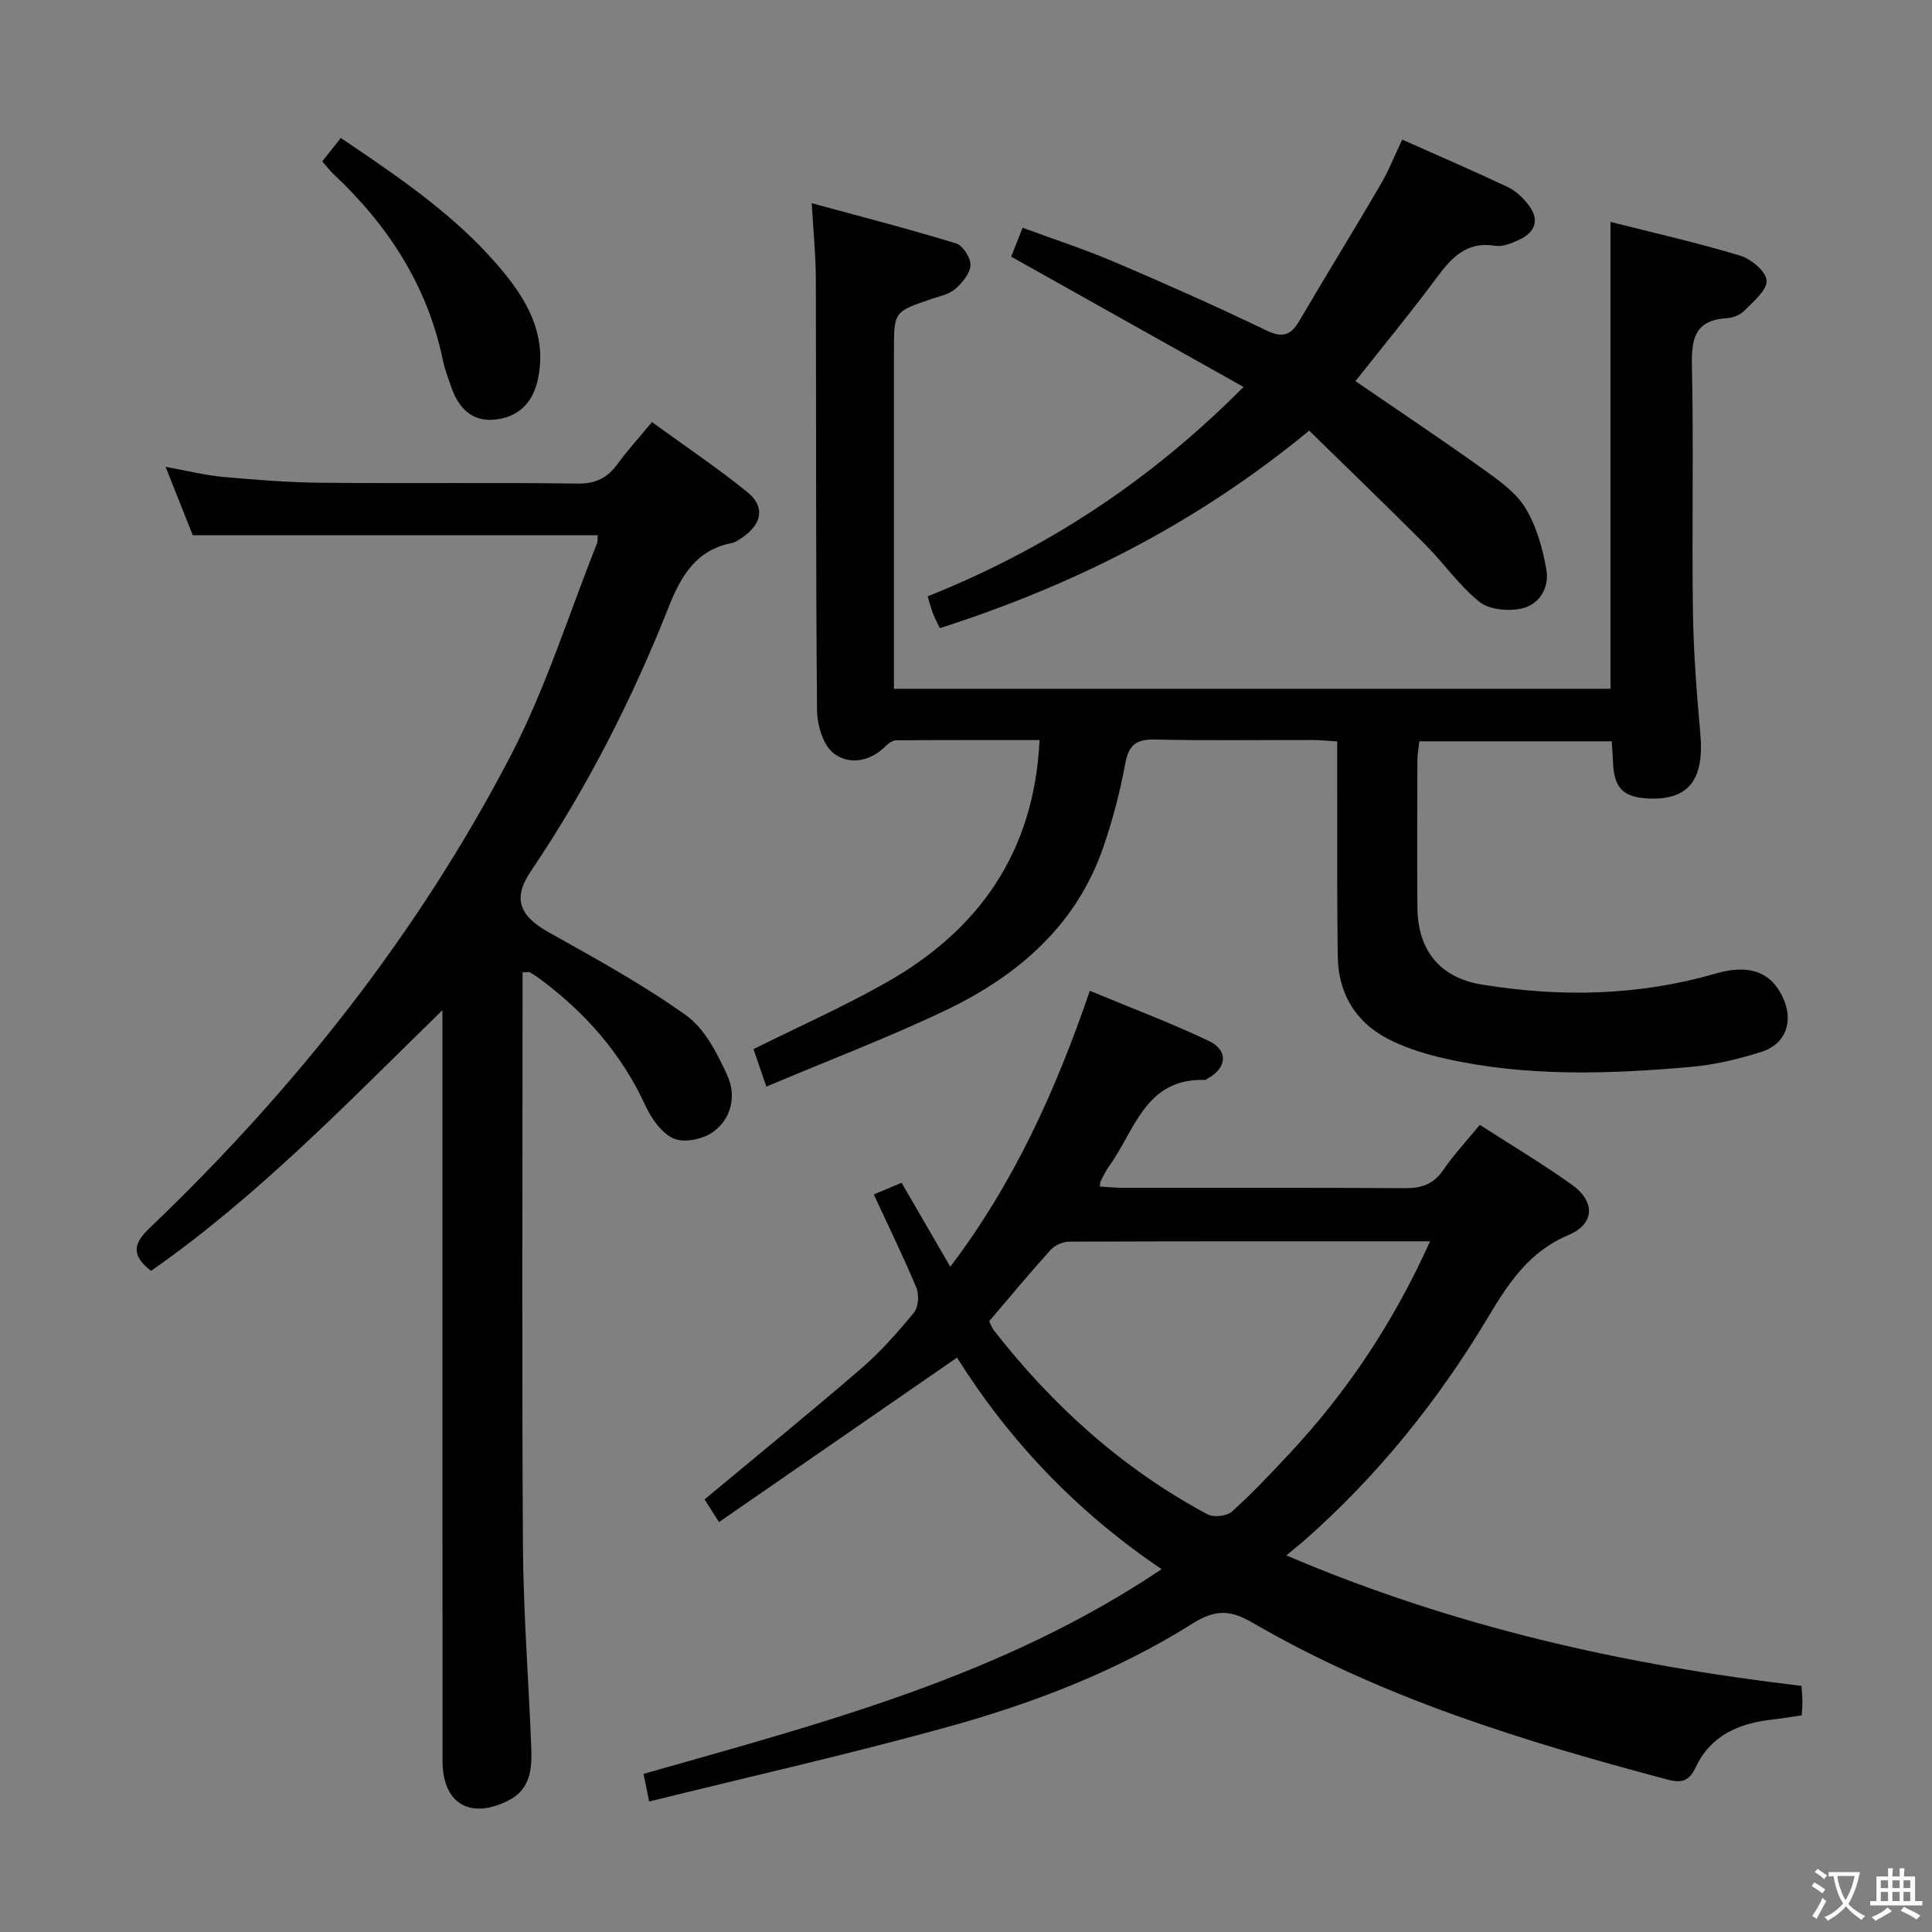 <svg enable-background="new 0 0 400 400" viewBox="0 0 400 400" xmlns="http://www.w3.org/2000/svg"><rect x="0" y="0" width="400" height="400" fill="#808080" stroke="none"/><path d="m377.9 391.2c-.2.3-.4.5-.6.8-.7-.6-1.4-1-2.2-1.5.2-.3.4-.5.5-.8.6.4 1.4.8 2.3 1.5zm-1.8 6.1c-.2-.2-.5-.4-.9-.6.4-.6.8-1.2 1.2-1.9s.7-1.3.9-1.9c.3.3.5.5.8.7-.7 1.3-1.4 2.6-2 3.7zm2.2-9c-.3.3-.5.5-.6.8-.6-.6-1.3-1.1-2-1.5.3-.3.5-.5.6-.7.6.5 1.3.9 2 1.4zm.3.2v-.9h2 4.5c-.3 1.3-.6 2.5-1 3.6s-.9 2.1-1.4 3c.4.5 1 1 1.6 1.4s1.2.8 1.9 1.1c-.3.2-.5.4-.8.8-.4-.3-1-.7-1.6-1.2s-1.2-1.1-1.6-1.6c-.5.6-1.1 1.1-1.7 1.6s-1.4.9-2.1 1.4c-.1-.3-.3-.5-.7-.8.6-.2 1.2-.5 1.9-1s1.4-1.1 2-1.8c-.5-.8-.9-1.6-1.2-2.5s-.6-2-.8-3.2c-.4.1-.7.1-1 .1zm2.5 2.7c.3 1 .7 1.7 1 2.2.3-.5.6-1.1 1-2s.6-1.9.9-3h-3.2-.4c.1.9.3 1.8.7 2.8z" fill="#fbfcfa"/><path d="m396.5 388.5v1.5 3.6h1.5v.9c-.4 0-1 0-1.7 0h-7.9c-.5 0-.9 0-1.2 0v-.9h1.3v-3.5c0-.7 0-1.2 0-1.6h2.4c0-.8 0-1.4 0-1.7h1c0 .3-.1.8-.1 1.7h1.5c0-.8 0-1.4 0-1.7h1c0 .3-.1.9-.1 1.7zm-8.2 9.2c-.2-.3-.5-.5-.8-.8.8-.3 1.4-.6 1.9-.9s1-.7 1.4-1.1c.3.3.6.5.9.8-1.6 1-2.8 1.6-3.4 2zm2.6-6.8v-1.6h-1.5v1.6zm0 2.7v-1.9h-1.5v1.9zm2.4-2.7v-1.6h-1.5v1.6zm0 2.7v-1.9h-1.5v1.9zm.2 2 .7-.8c.4.2.9.5 1.6.8s1.3.7 1.8 1c-.3.3-.5.5-.8.8-.4-.3-1.5-1-3.3-1.8zm2-4.7v-1.6h-1.4v1.6zm0 2.7v-1.9h-1.4v1.9z" fill="#fbfcfa"/><g fill="#010100"><path d="m158.66 224.97c-1.25-3.64-1.99-5.8-2.66-7.76 9.32-4.63 18.56-8.75 27.34-13.7 19.24-10.86 30.77-26.94 31.89-50.29-9.81 0-19.72-.02-29.63.05-.71.01-1.58.53-2.11 1.08-3.24 3.34-7.59 4.09-10.84 1.66-2.21-1.65-3.46-5.85-3.49-8.93-.27-29.83-.16-59.66-.25-89.49-.02-4.79-.51-9.57-.85-15.52 10.28 2.8 20.15 5.34 29.88 8.32 1.4.43 3.06 3.01 2.99 4.52-.09 1.72-1.71 3.67-3.17 4.93-1.31 1.12-3.29 1.51-5.02 2.1-7.65 2.6-7.66 2.58-7.66 10.83v69.84h148.35c0-32.15 0-64.21 0-96.67 8.96 2.27 18.02 4.32 26.89 7 2.25.68 5.35 3.31 5.44 5.16.09 2.01-2.74 4.3-4.58 6.2-.86.88-2.36 1.51-3.61 1.58-6.34.34-7.41 3.86-7.28 9.59.38 16.99-.03 34 .21 50.99.12 8.46.77 16.93 1.53 25.36.86 9.51-2.32 13.8-10.55 13.51-5.44-.2-7.35-2.16-7.53-7.69-.04-1.3-.16-2.59-.26-4.16-13.31 0-26.4 0-39.82 0-.15 1.35-.41 2.63-.41 3.92-.03 10.17-.08 20.33 0 30.5.07 8.87 4.68 14.54 13.38 15.95 16.26 2.65 32.43 2.33 48.38-2.29 6.91-2 11.44-.37 13.92 5 2.27 4.91.62 9.63-4.54 11.25-4.72 1.48-9.65 2.66-14.57 3.09-17.1 1.5-34.22 2.06-51.13-1.8-3.54-.81-7.09-1.91-10.38-3.43-7.47-3.46-11.45-9.52-11.56-17.78-.16-12.83-.09-25.66-.11-38.49 0-1.81 0-3.62 0-5.9-1.96-.11-3.56-.28-5.16-.29-10.83-.02-21.67.16-32.49-.1-3.88-.09-5.51 1.03-6.23 4.97-1.07 5.85-2.6 11.66-4.53 17.29-5.55 16.15-17.55 26.51-32.34 33.65-12.07 5.79-24.65 10.54-37.44 15.95z"/><path d="m134.4 372.98c-.57-2.8-.85-4.2-1.16-5.72 36.99-10.52 74.16-20.12 107.26-42.38-17.68-11.94-31.6-26.68-42.36-43.8-16.48 11.38-32.7 22.59-49.28 34.05-1.49-2.34-2.34-3.68-2.98-4.7 11.01-9.17 21.83-17.96 32.38-27.06 4.01-3.46 7.57-7.49 10.95-11.59.93-1.13 1.12-3.69.53-5.13-2.68-6.44-5.76-12.71-8.84-19.35 1.94-.81 3.74-1.57 5.76-2.42 3.31 5.71 6.55 11.28 10.09 17.38 13.12-17.28 21.77-36.33 28.89-57.13 8.55 3.56 16.74 6.64 24.63 10.38 4.15 1.97 3.73 5.71-.37 7.86-.15.08-.3.23-.44.22-12.41-.41-14.52 10.6-19.91 17.97-.68.93-1.14 2.01-1.69 3.04-.07.13-.05.32-.15 1.06 1.56.09 3.1.26 4.63.26 19.49.02 38.99-.06 58.48.08 3.47.03 5.95-.79 7.98-3.75 2.15-3.14 4.78-5.95 7.58-9.36 6.38 4.11 12.89 8 19.05 12.38 4.88 3.47 4.79 8.12-.66 10.41-8.16 3.44-12.42 9.91-16.65 16.99-10.31 17.25-22.8 32.78-37.91 46.12-.99.87-2.03 1.69-3.89 3.24 34.69 14.81 70.09 22.71 106.65 27.01.08 1.21.19 2.18.21 3.14.01.82-.07 1.64-.15 2.96-2.15.31-4.22.66-6.29.9-6.8.79-12.59 3.3-15.66 9.85-1.33 2.83-2.84 3.35-5.84 2.55-29.76-7.91-59.13-16.89-85.95-32.5-4.52-2.63-7.66-2.78-12.37.19-15.7 9.88-32.99 16.52-50.79 21.44-20.29 5.61-40.82 10.24-61.73 15.41zm161.68-115.98c-25.45 0-50.09-.03-74.73.07-1.3.01-2.95.73-3.82 1.69-4.34 4.8-8.47 9.8-12.72 14.78.35.71.55 1.37.94 1.87 12.22 15.66 26.7 28.73 44.28 38.13 1.26.67 3.96.36 5.02-.58 4.09-3.65 7.85-7.67 11.61-11.68 12.15-12.92 21.85-27.47 29.42-44.28z"/><path d="m91.59 209.16c-19.49 19-38.1 38.44-60.32 53.96-3.85-3.03-3.97-5.37-.35-8.82 30.07-28.72 55.66-61.02 74.86-97.94 7.23-13.91 11.96-29.13 17.79-43.77.23-.57.14-1.27.18-1.77-27.9 0-55.63 0-83.84 0-1.62-4.07-3.44-8.65-5.63-14.17 4.56.82 8.22 1.75 11.93 2.09 6.78.61 13.6 1.15 20.4 1.21 17.66.17 35.33-.08 52.99.17 3.82.05 6.2-1.23 8.31-4.13 2.05-2.81 4.41-5.39 7.07-8.6 6.63 4.82 13.37 9.35 19.67 14.42 3.8 3.06 3.18 6.6-.91 9.44-.68.47-1.41 1.02-2.18 1.17-7.44 1.44-10.56 6.79-13.13 13.29-7.61 19.21-16.96 37.55-28.56 54.72-3.79 5.61-2.29 9.21 3.66 12.55 9.7 5.44 19.52 10.8 28.53 17.25 3.88 2.77 6.46 7.91 8.54 12.47 1.89 4.14.86 8.94-3.01 11.69-2.08 1.48-5.93 2.28-8.09 1.34-2.5-1.09-4.64-4.15-5.88-6.84-4.94-10.74-12.42-19.22-21.8-26.19-.67-.49-1.36-.96-2.08-1.37-.24-.13-.62-.02-1.55-.02v4.78c0 37.99-.16 75.99.08 113.98.09 13.79 1.16 27.58 1.71 41.37.18 4.41.04 8.87-4.6 11.27-8.01 4.14-13.76.72-13.76-8.16-.02-49.99-.01-99.99-.01-149.98-.02-1.8-.02-3.61-.02-5.41z"/><path d="m257.46 80.11c-16.41-9.2-32.04-17.96-48.11-26.97.56-1.4 1.31-3.32 2.37-5.99 6.47 2.39 12.9 4.48 19.09 7.12 10.54 4.49 21.01 9.16 31.33 14.12 3.3 1.59 5.06 1.11 6.82-1.88 5.56-9.45 11.31-18.78 16.84-28.24 1.67-2.84 2.89-5.95 4.52-9.36 7.39 3.29 14.66 6.42 21.81 9.8 1.71.81 3.29 2.3 4.43 3.85 2.32 3.14 1.15 5.65-2.18 7.15-1.49.67-3.29 1.43-4.78 1.18-5.91-.97-9.03 2.39-12.16 6.61-5.32 7.19-11.03 14.09-16.81 21.41 9.01 6.18 17.83 12.06 26.44 18.22 3.22 2.3 6.75 4.78 8.74 8.03 2.31 3.78 3.6 8.42 4.36 12.85.63 3.7-1.5 7.26-5.28 8.01-2.73.55-6.59.2-8.6-1.42-4.22-3.41-7.41-8.05-11.28-11.93-7.82-7.85-15.81-15.53-23.96-23.51-23.36 19.25-48.72 32-76.46 40.89-.47-.98-.99-1.94-1.4-2.96-.36-.92-.6-1.88-1.13-3.62 24.32-9.72 45.88-23.7 65.4-43.36z"/><path d="m66.72 33.41c1.29-1.63 2.5-3.16 3.84-4.85 12.55 8.48 24.81 16.74 34.18 28.39 5.11 6.35 8.55 13.42 6.52 22.01-1.14 4.81-4.31 7.54-9.03 7.93-4.61.38-7.32-2.52-8.77-6.66-.65-1.87-1.37-3.74-1.77-5.67-3.18-15.36-11.28-27.83-22.56-38.44-.84-.78-1.53-1.71-2.41-2.71z"/></g></svg>